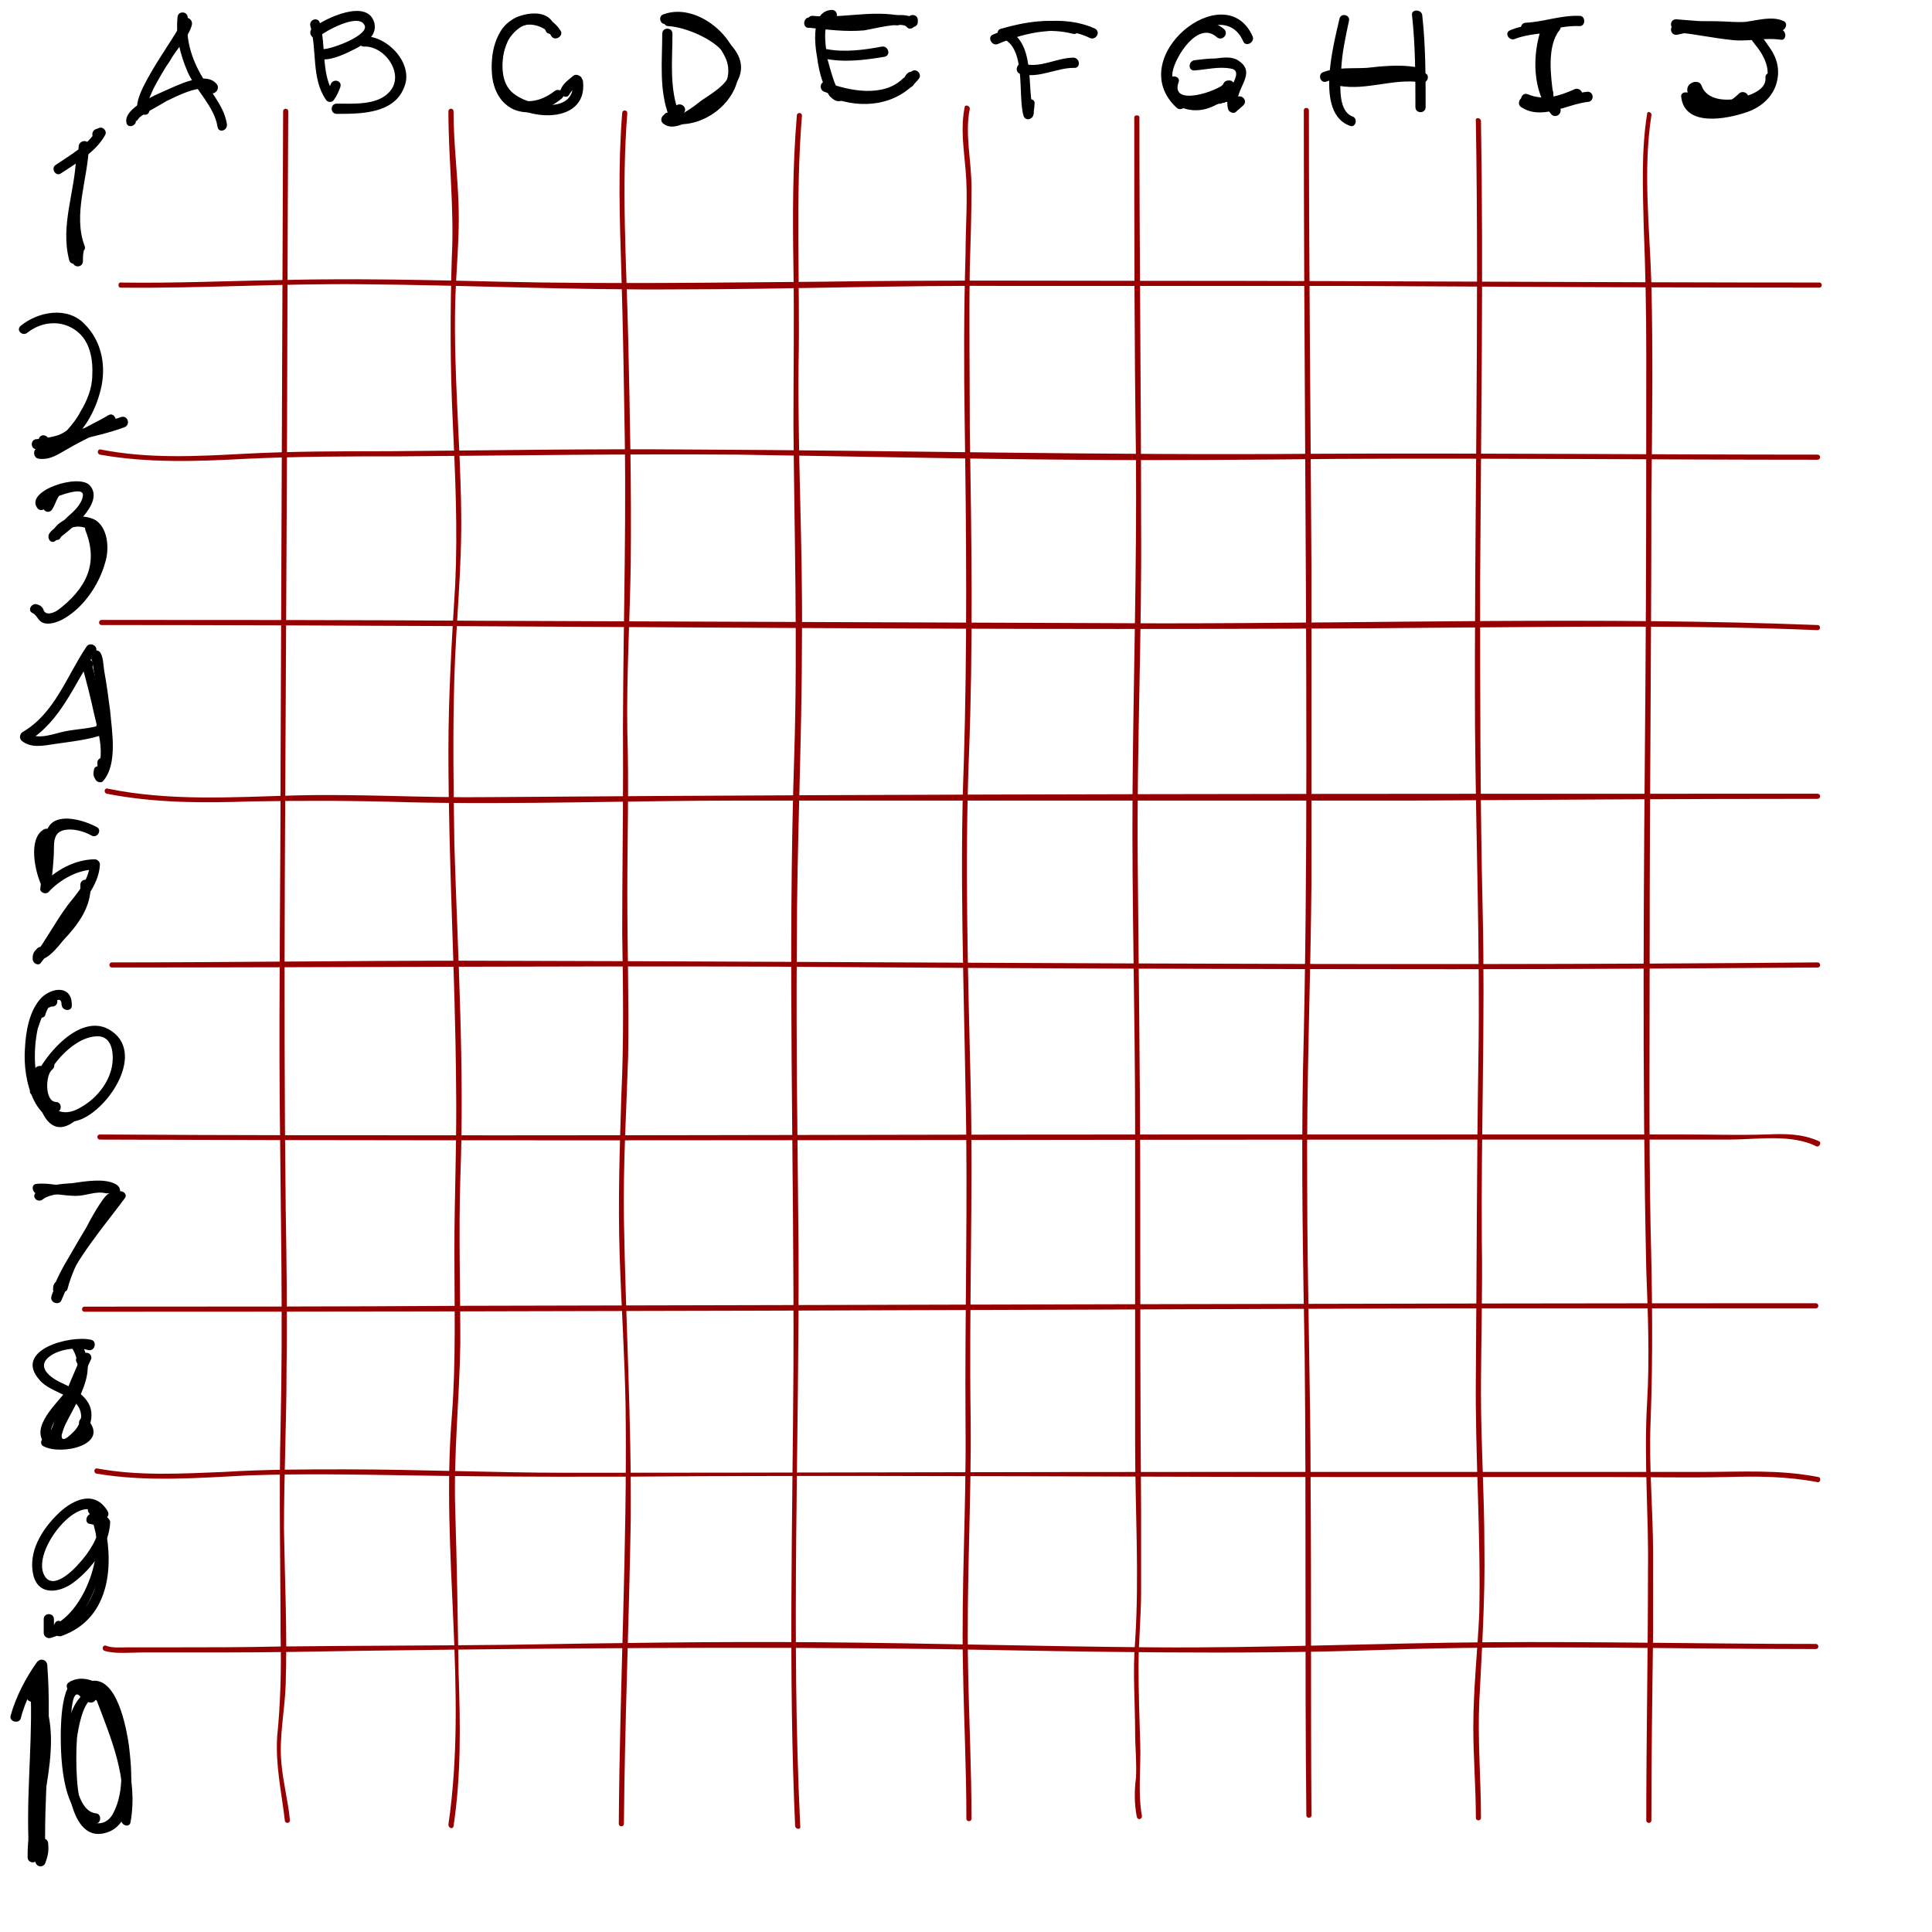 <svg width="200mm" height="200mm" version="1.1" viewBox="0 0 200 200" xmlns="http://www.w3.org/2000/svg">
 <g fill="#960000">
  <path d="m12.464 29.778c8.379 0.088 16.669-0.441 24.959-0.353 10.848 0.088 21.784 0.617 32.72 0.529 11.553 0 23.019-0.441 34.572-0.353h35.013c16.228 0.088 32.456 0.176 48.595 0.176 0.353 0 0.353-0.529 0-0.529-22.754 0-45.508-0.176-68.262-0.176-11.642 0-23.283-0.088-34.837 0.088-11.201 0.088-22.313 0.265-33.514 0-7.408-0.176-14.905-0.353-22.313-0.176-5.644 0.088-11.289 0.353-16.933 0.265-0.265 0-0.265 0.529 0 0.529z"/>
  <path d="m10.347 47.064c4.939 0.882 9.966 0.706 14.905 0.441 5.468-0.265 10.936-0.265 16.404-0.265 11.553-0.088 23.195-0.265 34.749-0.176 11.642 0.176 23.283 0.441 34.925 0.529 8.996 0.088 18.08 0 27.164-0.088 16.581-0.088 33.161 0.088 49.653 0.088 0.353 0 0.353-0.529 0-0.529-17.374 0-34.837-0.176-52.211-0.088-21.519 0.176-42.951-0.353-64.382-0.441-10.407-0.088-20.902 0.088-31.309 0.176-5.027 0-9.966 0-14.993 0.265-4.939 0.265-9.878 0.529-14.817-0.441-0.353-0.088-0.441 0.441-0.088 0.529z"/>
  <path d="m10.523 64.703c46.743 0 93.398 0.706 140.05 0.265 12.524-0.088 25.047-0.265 37.571 0.265 0.353 0 0.353-0.529 0-0.529-22.578-0.882-45.244-0.176-67.822-0.176-23.46-0.088-46.919-0.176-70.379-0.265-13.141-0.088-26.282-0.088-39.423-0.088-0.353 0-0.353 0.529 0 0.529z"/>
  <path d="m188.15 82.166c-45.861 0-91.722 0-137.67 0.353-6.615 0.088-13.229-0.353-19.932-0.176-6.438 0.176-12.965 0.617-19.403-0.706-0.353-0.088-0.441 0.441-0.088 0.529 4.939 0.97 9.966 0.97 14.993 0.794 5.38-0.088 10.76-0.088 16.14 0.088 11.553 0.265 23.195-0.176 34.837-0.176h69.762c13.847-0.088 27.605-0.176 41.363-0.176 0.353 0 0.353-0.529 0-0.529z"/>
  <path d="m188.15 99.628c-46.655 0.441-93.398-0.088-140.05-0.176-12.171 0-24.342 0.176-36.512 0.176-0.353 0-0.353 0.529 0 0.529 22.931 0 45.861-0.176 68.792-0.088 23.283 0.176 46.567 0.265 69.938 0.265 12.612 0 25.224-0.088 37.835-0.176 0.353 0 0.353-0.529 0-0.529z"/>
  <path d="m10.347 117.97c46.919 0.176 93.751 0 140.58 0h28.046c2.91 0 6.438-0.617 9.084 0.706 0.265 0.088 0.529-0.353 0.265-0.529-1.764-0.794-3.528-0.794-5.468-0.706-2.91 0.088-5.733 0-8.643 0h-51.859c-23.46 0-46.919 0.088-70.379 0.088-13.847 0-27.781 0-41.628-0.088-0.353 0-0.353 0.529 0 0.529z"/>
  <path d="m187.97 134.91c-46.39 0-92.869 0.176-139.35 0.265-13.229 0.088-26.547 0.088-39.864 0.088-0.353 0-0.353 0.529 0 0.529 46.478 0 92.869-0.176 139.35-0.353h39.864c0.353 0 0.353-0.529 0-0.529z"/>
  <path d="m9.994 152.55c5.204 0.882 10.495 0.441 15.875 0.176 5.38-0.176 10.76-0.088 16.14 0 10.319 0.176 20.549 0.176 30.868 0.088 22.842-0.088 45.773 0.088 68.615 0.088h25.135c4.057 0 8.026 0.088 12.083 0 3.175-0.088 6.174-0.088 9.437 0.529 0.265 0.088 0.441-0.441 0.088-0.529-4.057-0.794-7.849-0.529-11.994-0.529h-49.389c-22.754 0-45.508 0.088-68.174 0.088-7.673 0-15.258-0.353-22.931-0.353-4.145 0-8.379 0-12.524 0.265-4.41 0.176-8.819 0.441-13.141-0.353-0.353-0.088-0.441 0.441-0.088 0.529z"/>
  <path d="m187.97 170.18c-11.289 0-22.578-0.265-33.867-0.176-11.553 0.088-23.107 0.617-34.66 0.529-11.642-0.088-23.283-0.441-34.837-0.529-10.672-0.088-21.343 0.088-32.015 0.265-7.849 0.088-15.787 0.088-23.636 0.176-3.792 0.088-7.585 0.088-11.377 0.088h-4.41c-0.617 0-1.587 0.088-2.205-0.176-0.353-0.088-0.441 0.353-0.176 0.529 1.147 0.353 2.734 0.176 3.881 0.176h8.114c4.939 0 9.878-0.088 14.905-0.176 19.756-0.265 39.599-0.441 59.443-0.176 15.346 0.265 30.603 0.617 45.949 0.088 14.993-0.529 29.986-0.088 44.891-0.088 0.353 0 0.353-0.529 0-0.529z"/>
  <path d="m170.51 11.787c-0.617 3.792-0.441 7.761-0.353 11.642 0.176 4.41 0.265 8.819 0.265 13.229 0 11.377 0 22.842-0.088 34.219-0.176 20.197-0.353 40.393 0.088 60.59 0.176 4.586 0.353 9.172 0.088 13.67-0.353 5.909 0.176 11.73 0.088 17.551 0 8.555-0.176 17.198-0.176 25.753 0 0.353 0.529 0.353 0.529 0 0-6.526 0.088-12.965 0.176-19.491v-8.114c0-4.498-0.441-8.996-0.265-13.494 0.265-6.879 0.176-13.67 0-20.549-0.176-9.613-0.088-19.226-0.088-28.84 0-15.61 0.176-31.221 0.176-46.831 0.088-7.232 0.176-14.552 0-21.784-0.176-5.733-0.882-11.73 0-17.374 0.088-0.353-0.441-0.529-0.441-0.176z"/>
  <path d="m152.78 12.492c0.353 20.902-0.176 41.804-0.088 62.618 0.088 11.465 0.529 22.931 0.353 34.396-0.176 10.936-0.176 21.96-0.265 32.897-0.088 8.202 0.529 16.404 0.353 24.606-0.176 3.881-0.617 7.849-0.617 11.818 0 3.087 0.265 6.262 0.265 9.349 0 0.353 0.529 0.353 0.529 0 0-3.969-0.353-8.026-0.176-11.994 0.265-5.38 0.617-10.76 0.529-16.14 0-5.292-0.353-10.495-0.353-15.787 0-5.292 0.176-10.495 0.088-15.787-0.088-11.377 0.353-22.754 0.088-34.131-0.265-11.377-0.265-22.754-0.265-34.131 0.088-15.875 0.353-31.838 0.088-47.713-0.088-0.353-0.617-0.353-0.529 0z"/>
  <path d="m134.97 11.434c0 22.49 0.265 44.979 0.265 67.381 0 10.672-0.088 21.431-0.353 32.103-0.176 9.79 0 19.491 0.176 29.281 0.176 15.875 0 31.838 0.176 47.713 0 0.353 0.529 0.353 0.529 0-0.088-11.289 0-22.666-0.088-33.955 0-10.407-0.353-20.814-0.353-31.221-0.088-10.495 0.353-20.99 0.441-31.397v-32.367c-0.088-15.787-0.265-31.662-0.265-47.537 0-0.353-0.529-0.353-0.529 0z"/>
  <path d="m117.42 12.14c0 11.73 0 23.46 0.176 35.19 0.088 11.465-0.265 22.931-0.353 34.396-0.088 11.642 0.265 23.283 0.265 34.925v32.808c0 6.791 0.441 13.67 0 20.461-0.265 3.175 0 6.262 0 9.437 0 1.499 0.176 3.087 0.088 4.674-0.176 1.323-0.176 2.734 0.088 4.057 0.088 0.353 0.529 0.265 0.529-0.088-0.441-2.469-0.088-5.027-0.176-7.497-0.088-2.646-0.176-5.38-0.176-8.026 0-2.558 0.265-5.115 0.265-7.673v-8.555c-0.088-11.024-0.088-22.049-0.088-32.985 0-11.553-0.176-23.019-0.265-34.572-0.088-11.465 0.441-23.019 0.353-34.572 0-13.935-0.176-27.958-0.176-41.981 0-0.265-0.529-0.265-0.529 0z"/>
  <path d="m99.864 11.081c-0.441 2.205-0.088 4.322 0.088 6.438 0.265 2.91 0 5.909 0 8.819-0.176 5.821-0.176 11.553-0.088 17.374 0.176 11.73 0.265 23.46-0.088 35.19-0.441 11.377 0 22.754 0.176 34.131 0.265 11.465-0.088 22.931 0 34.484 0.088 8.379-0.441 16.669-0.265 25.047 0.088 5.204 0.353 10.495 0.353 15.699 0 0.353 0.529 0.353 0.529 0 0-5.204-0.265-10.495-0.353-15.699-0.176-8.555 0.353-17.198 0.265-25.753-0.176-11.553 0.265-23.019 0-34.484-0.265-11.377-0.617-22.754-0.176-34.131 0.441-11.289 0.265-22.578 0.088-33.778 0-5.556-0.088-11.112 0-16.669 0.088-2.822 0.176-5.556 0.176-8.379 0-2.734-0.706-5.468-0.176-8.114 0-0.353-0.529-0.441-0.529-0.176z"/>
  <path d="m82.49 11.963c-0.441 5.204-0.441 10.407-0.353 15.699 0.088 5.38 0 10.848 0 16.316 0.088 11.377 0.441 22.666 0.088 34.043-0.706 21.255 0 42.422-0.088 63.676-0.088 15.787-0.529 31.574 0.176 47.36 0.088 0.353 0.617 0.353 0.529 0-0.97-19.932-0.088-39.776-0.176-59.708-0.088-10.495-0.265-21.078-0.176-31.662 0-10.495 0.529-20.99 0.529-31.574 0.088-9.437-0.441-18.874-0.353-28.31 0.176-8.643-0.353-17.198 0.353-25.841 0-0.353-0.529-0.353-0.529 0z"/>
  <path d="m64.41 11.699c-0.441 5.468-0.265 10.936-0.088 16.492 0.176 5.733 0.265 11.465 0.353 17.11 0.176 11.465-0.265 22.931-0.176 34.308 0 5.644-0.088 11.289-0.088 16.933 0.088 5.644 0.176 11.201-0.088 16.845-0.176 5.556-0.353 11.024-0.176 16.581 0.176 5.292 0.529 10.495 0.617 15.787 0.176 14.376-0.617 28.663-0.706 43.039 0 0.353 0.529 0.353 0.529 0 0.088-10.407 0.529-20.814 0.706-31.309 0.088-10.495-0.529-20.902-0.706-31.309-0.088-5.644 0.265-11.289 0.441-16.933 0.088-5.556-0.088-11.201-0.088-16.757 0-5.644 0.176-11.201 0-16.845-0.088-5.733 0.265-11.465 0.353-17.198 0.088-7.849-0.088-15.699-0.265-23.548-0.176-7.673-0.706-15.434-0.088-23.195 0-0.353-0.529-0.353-0.529 0z"/>
  <path d="m46.419 11.522c0 5.027 0.617 10.054 0.353 15.081-0.176 5.644-0.176 11.201 0.088 16.845 0.265 5.644 0.529 11.377 0.265 17.022-0.353 5.733-0.706 11.465-0.706 17.286 0 11.465 0.706 23.019 0.794 34.572 0.088 5.733-0.176 11.465-0.176 17.198 0 5.733 0.176 11.377-0.265 17.11-1.147 14.023 1.676 28.31-0.353 42.245 0 0.353 0.441 0.529 0.529 0.176 0.794-5.292 0.706-10.495 0.529-15.787-0.088-5.644-0.176-11.377-0.353-17.022-0.176-5.733 0.441-11.465 0.529-17.198 0-5.733-0.176-11.377 0-17.11 0.441-11.465-0.265-23.019-0.617-34.484-0.088-5.821-0.176-11.553 0-17.374 0.176-5.733 0.794-11.377 0.706-17.11-0.088-7.232-0.794-14.464-0.617-21.696 0.088-3.263 0.441-6.526 0.353-9.79-0.088-3.351-0.529-6.615-0.529-9.966 0-0.353-0.529-0.353-0.529 0z"/>
  <path d="m29.309 11.522c-0.088 22.666-0.176 45.244-0.265 67.91 0 11.553-0.176 23.107-0.088 34.66 0.088 11.201 0.353 22.401 0.088 33.602-0.176 7.144 0 14.376 0 21.519 0.088 3.528 0 7.056-0.353 10.583-0.176 2.999 0.441 5.644 0.794 8.643 0 0.353 0.529 0.353 0.529 0-0.176-1.94-0.706-3.881-0.882-5.909-0.265-2.646 0.353-5.468 0.441-8.114 0.176-5.38-0.088-10.76-0.176-16.14 0-5.556 0.265-11.112 0.265-16.581 0.088-5.556 0-11.201-0.088-16.757-0.265-22.842 0-45.773 0.088-68.703 0.088-14.905 0.088-29.81 0.176-44.715 0-0.353-0.529-0.353-0.529 0z"/>
 </g>
 <path d="m8.142 15.138c-0.088 3.44-1.676 7.232-0.441 10.583 0.265 0.617 1.323 0.353 1.058-0.265-1.235-3.263 0.353-6.967 0.441-10.319 0.088-0.706-0.97-0.706-1.058 0z"/>
 <path d="m6.29 17.96c1.587-1.058 3.616-2.205 4.586-3.969 0.265-0.441-0.265-0.97-0.706-0.706-0.088 0-0.176 0.088-0.265 0.088-0.617 0.265-0.353 1.323 0.353 1.058 0.176-0.088 0.265-0.176 0.441-0.265l-0.706-0.706c-0.882 1.587-2.822 2.646-4.233 3.616-0.529 0.353 0 1.235 0.529 0.882z"/>
 <path d="m8.23 26.603c-0.97-3.44 0.617-6.967 0.706-10.407 0-0.706-1.058-0.706-1.058 0-0.088 3.616-1.676 7.144-0.706 10.76 0.176 0.617 1.235 0.353 1.058-0.353z"/>
 <path d="m8.583 27.044c0-0.353 0-0.706 0.088-1.058 0-0.353-0.088-0.617-0.353-0.706s-0.617 0.088-0.706 0.353c-0.088 0.529-0.088 0.97-0.088 1.411 0 0.706 1.058 0.706 1.058 0z"/>
 <path d="m4.703 52.003c0.088 0.088 0.441-0.265 0.617-0.353 0.441-0.265 0.97-0.353 1.411-0.529 0.353-0.088 1.94-0.617 1.852 0.176-0.088 0.882-0.97 1.676-1.587 2.205-0.529 0.529-1.147 1.147-1.764 1.587 0.176 0.265 0.441 0.529 0.617 0.794 0.176-0.176 0.353-0.353 0.529-0.441 0.529-0.353 0-1.235-0.529-0.882-0.265 0.176-0.529 0.353-0.706 0.617-0.353 0.441 0.088 1.235 0.617 0.794 1.235-0.882 5.204-3.881 3.528-5.733-1.147-1.235-6.615 0.529-5.468 2.293 0.353 0.617 1.235 0.088 0.882-0.529z"/>
 <path d="m6.29 55.619c0.794-1.587 3.175-1.411 3.616 0.176 0.441 1.235-0.088 2.646-0.617 3.704-0.617 1.323-1.676 2.469-2.822 3.351-0.441 0.353-1.587 1.058-1.94 0.353-0.088-0.353-0.353-0.529-0.617-0.617-0.617-0.265-1.147 0.617-0.529 0.882 0.529 0.265 0.529 0.882 1.235 1.058 0.97 0.176 2.029-0.441 2.734-0.97 1.676-1.235 2.999-3.351 3.528-5.292 0.441-1.323 0.353-3.528-0.97-4.41-1.411-0.794-3.792-0.353-4.498 1.235-0.265 0.617 0.617 1.147 0.882 0.529z"/>
 <path d="m9.994 85.605c-1.147-0.617-3.792-1.499-4.851-0.176-0.529 0.706-0.529 1.411-0.617 2.293 0 1.411-0.176 2.822-0.353 4.233-0.088 0.441 0.617 0.706 0.882 0.353 1.147-1.235 2.999-2.293 4.763-2.293-0.176-0.176-0.353-0.353-0.529-0.529-0.088 1.676-1.323 2.999-2.293 4.233-1.235 1.676-2.205 3.528-3.44 5.204 0.265 0.088 0.617 0.265 0.882 0.353 0-0.088 0.088-0.265 0.088-0.353 0.441-0.529-0.265-1.235-0.706-0.706-0.353 0.353-0.441 0.529-0.441 1.058 0 0.441 0.617 0.794 0.882 0.353 1.323-1.676 2.381-3.616 3.704-5.292 1.058-1.499 2.293-2.999 2.381-4.851 0-0.265-0.265-0.529-0.529-0.529-2.029 0-4.145 1.147-5.468 2.646 0.265 0.088 0.617 0.265 0.882 0.353 0.176-1.411 0.353-2.822 0.353-4.233 0-1.235 0.353-1.852 1.676-1.852 0.706 0 1.587 0.265 2.205 0.617 0.617 0.353 1.147-0.617 0.529-0.882z"/>
 <path d="m8.319 91.603c0.088 1.852-0.97 3.263-2.117 4.586-0.353 0.353-0.617 0.706-0.97 1.058-0.176 0.176-0.441 0.441-0.617 0.617-0.353 0.353-0.529 0.176-0.176 0.529-0.441-0.529-1.235 0.265-0.706 0.706 0.794 0.882 2.381-1.235 2.822-1.764 1.499-1.587 2.91-3.44 2.822-5.733 0-0.706-1.058-0.706-1.058 0z"/>
 <path d="m4.526 85.87c-1.676 0.97-0.882 4.498-0.176 5.909 0.265 0.617 1.147 0.088 0.882-0.529-0.353-0.706-0.441-1.499-0.529-2.293-0.088-0.529-0.176-1.852 0.353-2.205 0.617-0.353 0.088-1.235-0.529-0.882z"/>
 <path d="m8.848 54.914c1.411 3.528 0 6.085-2.91 8.29-0.529 0.353 0 1.323 0.529 0.882 3.263-2.469 4.939-5.38 3.44-9.525-0.265-0.617-1.323-0.353-1.058 0.353z"/>
 <path d="m5.585 50.416c-0.529 0.441-0.706 1.147-1.058 1.764-0.353 0.617 0.529 1.147 0.882 0.529 0.353-0.529 0.441-1.147 0.882-1.587 0.529-0.441-0.176-1.147-0.706-0.706z"/>
 <path d="m4.438 124.15c0.794-0.617 2.469-0.617 3.44-0.706 1.147-0.088 2.381-0.176 3.528 0.088-0.529-0.176-2.293 3.175-2.469 3.528-1.147 1.94-2.381 3.881-2.999 5.997 0.353 0.088 0.706 0.265 1.058 0.353v-0.176c0.265-0.529-0.441-1.147-0.794-0.617-0.441 0.529-0.706 0.97-0.882 1.587-0.176 0.706 0.882 0.97 1.058 0.353 0.176-0.441 0.353-0.794 0.529-1.235-0.265-0.176-0.529-0.441-0.794-0.617-0.088 0.088-0.088 0.265-0.176 0.353-0.176 0.706 0.882 0.97 1.058 0.353 0.706-2.734 2.558-5.644 4.145-7.938 0.441-0.706 2.117-2.205 0.794-2.91-1.147-0.617-3.175-0.265-4.41-0.088-1.235 0.088-2.822 0.176-3.792 0.97-0.529 0.441 0.176 1.147 0.706 0.706z"/>
 <path d="m4.085 123.62c1.235-0.176 2.469 0.176 3.792 0.176 1.058 0 2.029-0.529 3.087-0.265 0.706 0.088 0.97-0.882 0.353-1.058-1.235-0.176-2.293 0.088-3.44 0.265-1.411 0.176-2.734-0.353-4.145-0.176-0.617 0.088-0.353 1.147 0.353 1.058z"/>
 <path d="m12.023 123.53c-2.381 3.087-4.939 5.997-6.438 9.613 0.353 0.088 0.617 0.176 0.97 0.265v-0.088c0.441-0.529-0.265-1.235-0.706-0.706-0.265 0.265-0.353 0.441-0.353 0.794-0.088 0.529 0.794 0.706 0.97 0.265 1.587-3.616 4.145-6.526 6.438-9.613 0.441-0.529-0.529-1.058-0.882-0.529z"/>
 <path d="m9.465 138.7c-2.205-0.529-8.114 1.058-5.38 4.145 1.235 1.499 4.233 1.499 4.322 3.792-0.088 0.617-0.353 1.147-0.794 1.587-0.882 0.882-1.235 0.97-1.235 0.353 0.176-0.706 0.529-1.499 0.706-2.205 0.706-1.852 1.411-3.704 2.293-5.556 0.265-0.441-0.176-0.97-0.706-0.706-0.176 0.088-0.353 0.176-0.529 0.265-0.617 0.265-0.088 1.235 0.529 0.882 0.176-0.088 0.353-0.176 0.529-0.265-0.265-0.265-0.441-0.441-0.706-0.706-0.794 1.676-1.499 3.44-2.205 5.204-0.353 0.97-1.235 2.646-0.97 3.616 0.176 0.706 1.058 0.882 1.676 0.706 1.235-0.441 2.029-1.323 2.381-2.558 0.529-2.205-1.235-3.263-2.91-4.057-1.235-0.529-2.91-1.764-1.147-2.91 0.97-0.617 2.646-0.882 3.792-0.529 0.706 0.176 0.97-0.882 0.353-1.058z"/>
 <path d="m7.348 139.4c2.205 3.087-1.587 6.703-2.469 9.701-0.176 0.617 0.706 0.97 0.97 0.441 0.088-0.088 0.176-0.176 0.265-0.353 0.529-0.441-0.265-1.235-0.706-0.706-0.176 0.176-0.353 0.265-0.441 0.529 0.265 0.176 0.617 0.265 0.97 0.441 0.97-3.351 4.851-7.056 2.293-10.583-0.353-0.529-1.323 0-0.882 0.529z"/>
 <path d="m4.879 148.58c-0.265 0.088-0.353 0.176-0.529 0.441-0.176 0.265-0.088 0.617 0.176 0.706 1.852 0.97 6.967-0.176 4.498-2.822-0.441-0.529-1.147 0.265-0.706 0.706 1.235 1.411-2.469 1.587-3.263 1.235 0.088 0.265 0.088 0.441 0.176 0.706 0.088 0 0.088-0.088 0.176-0.088 0.617-0.265 0.088-1.147-0.529-0.882z"/>
 <path d="m5.673 149.02c-1.323-1.058 1.058-3.175 1.676-4.057 0.441-0.529-0.353-1.235-0.706-0.706-1.058 1.323-3.792 3.881-1.676 5.468 0.529 0.441 1.235-0.265 0.706-0.706z"/>
 <path d="m11.141 156.43c-1.323-2.205-3.528-1.235-5.027 0.176-1.764 1.676-3.263 4.057-2.646 6.526 0.617 2.205 2.91 1.676 4.233 0.617 1.852-1.411 3.616-3.792 3.704-6.174 0-0.176-0.176-0.441-0.353-0.529-0.529-0.088-0.97-0.265-1.411-0.353-0.706-0.088-0.97 0.97-0.353 1.058 0.529 0.088 0.97 0.265 1.411 0.353-0.088-0.176-0.265-0.353-0.353-0.529-0.088 1.587-1.147 3.175-2.205 4.322-0.617 0.706-2.646 2.734-3.528 1.235-1.499-2.558 3.881-9.084 5.644-6.174 0.353 0.617 1.235 0.088 0.882-0.529z"/>
 <path d="m9.2 156.6c2.205 3.263-0.441 10.848-4.322 11.906 0.265 0.176 0.441 0.353 0.706 0.529v-1.411c0-0.706-1.058-0.706-1.058 0v1.411c0 0.353 0.353 0.617 0.706 0.529 2.558-0.706 3.969-3.44 4.851-5.733 0.882-2.293 1.499-5.556 0-7.761-0.353-0.529-1.323 0-0.882 0.529z"/>
 <path d="m9.465 157.04c0.617 2.029 0.97 4.057 0.617 6.174-0.088 1.058-0.529 2.029-1.058 2.91-0.176 0.353-2.381 2.558-2.734 2.205 0.088 0.176 0.088 0.441 0.088 0.617 0.088-0.088 0.176-0.265 0.176-0.353 0.265-0.617-0.617-1.147-0.882-0.529-0.088 0.088-0.088 0.265-0.176 0.353-0.088 0.265-0.088 0.441 0.088 0.617 0.088 0.088 0.088 0.176 0.176 0.176 0.088 0.176 0.353 0.176 0.529 0.176 5.38-1.852 5.644-7.938 4.233-12.7-0.176-0.617-1.235-0.353-1.058 0.353z"/>
 <path d="m14.933 10.817c0.353 0 0.706-1.147 0.97-1.676 0.529-0.97 1.058-1.94 1.676-2.822 0.617-1.147 2.029-2.558 2.293-3.792 0.088-0.706-0.882-0.97-1.058-0.353-0.176 1.235-6.791 9.349-3.881 9.701 0.706 0.088 0.706-0.97 0-1.058z"/>
 <path d="m18.373 1.821c-0.176 2.029 0.265 3.792 1.058 5.644 0.882 1.94 2.734 3.528 3.087 5.644 0.088 0.706 1.058 0.441 0.97-0.265-0.265-1.676-1.323-2.822-2.205-4.322-1.323-2.029-2.117-4.233-1.852-6.703 0-0.706-1.058-0.706-1.058 0z"/>
 <path d="m14.051 12.404c0.088 0.265 0.088 0.088 0.265-0.088 0.176-0.265 0.529-0.441 0.794-0.617 0.706-0.441 1.411-0.794 2.117-1.235 0.794-0.353 3.704-1.94 4.41-0.97 0.441 0.529 1.235-0.265 0.794-0.794-1.147-1.411-4.145 0.176-5.38 0.706-0.97 0.441-4.233 1.764-3.969 3.263 0.088 0.706 1.147 0.353 0.97-0.265z"/>
 <path d="m32.131 2.703c0.706 2.469 0.088 5.38 1.587 7.585 0.176 0.353 0.706 0.353 0.882 0 0.265-0.353 0.441-0.794 0.617-1.235 0.265-0.706-0.706-0.97-0.97-0.353-0.176 0.441-0.353 0.794-0.529 1.058h0.882c-1.411-2.117-0.794-4.939-1.499-7.408-0.176-0.617-1.147-0.353-0.97 0.353z"/>
 <path d="m32.925 3.849c0.706-0.617 4.057-2.469 4.763-1.323 0.794 1.058-3.528 2.646-4.322 2.558-0.706-0.088-0.706 0.97 0 1.058 1.058 0.088 2.469-0.617 3.351-1.058 1.058-0.529 2.381-1.411 2.029-2.734-0.706-2.558-5.115-0.441-6.35 0.529-0.617 0.441-0.088 1.323 0.529 0.97z"/>
 <path d="m37.687 4.819c2.205-0.088 4.322 2.999 2.558 4.763-1.235 1.323-3.704 1.147-5.38 1.147-0.706 0-0.706 1.058 0 1.058 2.469 0 5.909 0 6.967-2.734 1.058-2.469-1.764-5.38-4.145-5.292-0.706 0-0.706 1.058 0 1.058z"/>
 <path d="m58.06 3.232c-1.323-2.205-4.498-2.205-5.997-0.353-1.323 1.764-1.587 4.851-0.353 6.791 1.852 2.91 9.172 3.528 8.643-1.235-0.088-0.706-1.147-0.706-1.058 0 0.353 3.351-4.145 2.646-5.909 1.411-1.499-0.97-1.499-2.91-1.235-4.498 0.176-0.794 0.529-1.587 1.147-2.205 0.97-1.058 3.087-0.617 3.792 0.617 0.353 0.529 1.235 0 0.97-0.529z"/>
 <path d="m57.443 2.879c-0.441-1.852-2.646-1.676-4.057-1.058-1.764 0.882-2.381 3.263-2.469 5.027s0.529 3.704 2.293 4.498c1.764 0.706 3.528 0 4.939-1.147 0.529-0.441-0.176-1.147-0.706-0.794-2.117 1.676-4.763 1.499-5.38-1.411-0.265-1.235 0-2.646 0.529-3.792 0.353-0.617 0.794-1.058 1.323-1.411 0.617-0.353 2.293-0.706 2.558 0.353 0.176 0.617 1.147 0.353 0.97-0.265z"/>
 <path d="m58.942 9.758c0.265-0.441 0.617-0.706 0.97-0.97 0.265-0.176 0.353-0.529 0.265-0.794-0.176-0.176-0.529-0.353-0.794-0.176-0.529 0.441-1.058 0.794-1.323 1.411-0.353 0.529 0.617 1.147 0.882 0.529z"/>
 <path d="m68.555 3.496c0 2.822-0.353 5.821 0.706 8.555 0.088 0.265 0.353 0.441 0.706 0.353 0.441-0.088 0.617-0.353 0.882-0.794 0.353-0.617-0.617-1.147-0.97-0.529 0 0.176-0.088 0.265-0.265 0.353 0.265 0.088 0.441 0.265 0.706 0.353-1.058-2.646-0.706-5.556-0.706-8.29 0-0.706-1.058-0.706-1.058 0z"/>
 <path d="m69.173 2.703c2.205 0.088 7.585 2.381 6.174 5.38-0.529 0.97-1.94 1.764-2.822 2.381-0.529 0.441-2.558 2.029-3.263 1.499-0.617-0.441-1.147 0.529-0.529 0.882 1.058 0.794 2.822-0.441 3.704-0.97 1.411-0.882 3.175-2.029 3.969-3.616 1.764-3.616-4.498-6.526-7.232-6.615-0.617 0-0.617 1.058 0 1.058z"/>
 <path d="m68.996 2.438c2.558-0.882 5.204 1.411 6.174 3.704 1.235 3.175-2.91 6.35-5.821 5.556-0.706-0.265-0.97 0.794-0.265 0.97 3.528 1.058 7.938-2.381 7.32-6.085-0.529-3.175-4.498-6.262-7.673-5.115-0.706 0.176-0.353 1.235 0.265 0.97z"/>
 <path d="m86.106 1.027c-2.205 0.088-1.764 3.616-1.499 5.027 0.088 0.97 0.97 5.38 2.822 4.233 0.617-0.353 0.088-1.323-0.529-0.97-0.353 0.265-1.147-2.91-1.235-3.175-0.088-0.706-0.706-3.969 0.441-4.057 0.706 0 0.706-1.058 0-1.058z"/>
 <path d="m86.106 10.111c3.175 1.235 6.791 0.794 8.996-1.94 0.441-0.529-0.353-1.235-0.794-0.706-1.94 2.469-5.115 2.734-7.938 1.587-0.617-0.265-0.882 0.794-0.265 1.058z"/>
 <path d="m85.312 6.054c2.029 0.441 4.145 0.176 6.262-0.176 0.706-0.176 0.353-1.147-0.265-1.058-1.852 0.353-3.881 0.617-5.733 0.265-0.706-0.088-0.97 0.882-0.265 0.97z"/>
 <path d="m84.166 2.703c2.91 0.265 5.733-0.529 8.643-0.088 0.706 0.088 0.706-0.97 0-1.058-2.91-0.441-5.733 0.353-8.643 0.088-0.706-0.088-0.706 0.97 0 1.058z"/>
 <path d="m84.166 1.909c-0.088 0-0.176 0-0.265-0.088 0 0.353-0.088 0.706-0.088 1.058 1.852 0.176 3.704 0.441 5.644 0.265 0.706-0.088 3.969-0.97 4.41-0.353 0.441 0.529 1.235-0.265 0.794-0.794-0.794-0.882-3.263-0.176-4.233-0.088-2.205 0.353-4.41 0.176-6.615-0.088-0.617-0.088-0.794 0.97-0.176 1.058h0.265c0.617 0.176 0.97-0.882 0.265-0.97z"/>
 <path d="m93.955 2.085v0.176c0 0.706 1.058 0.706 1.058 0v-0.176c0-0.706-1.058-0.706-1.058 0z"/>
 <path d="m94.573 8.259c0.088 0.088 0 0.088 0 0.176 0.088-0.088-0.088 0 0.088 0 0.265-0.176 0.265-0.529 0.176-0.794-0.176-0.265-0.441-0.265-0.706-0.176-0.176 0.088-0.353 0.265-0.441 0.441-0.176 0.353-0.176 0.617 0 0.882 0.088 0.265 0.441 0.353 0.706 0.176 0.265-0.176 0.265-0.441 0.176-0.706z"/>
 <path d="m85.312 9.494c2.734 1.058 6.526 1.676 8.819-0.617 0.529-0.441-0.265-1.235-0.706-0.706-2.029 1.94-5.556 1.235-7.849 0.353-0.617-0.265-0.882 0.706-0.265 0.97z"/>
 <path d="m111.33 2.526c-2.558-0.706-5.204-0.265-7.673 0.441-0.529 0.088-0.529 0.882 0 0.97 2.646 0.882 1.676 5.909 2.293 8.026 0.176 0.617 0.97 0.441 1.058-0.176 0-0.353 0.088-0.706 0.088-1.058 0.088-0.617-0.97-0.617-1.058 0 0 0.353-0.088 0.706-0.088 1.058 0.353 0 0.706-0.088 1.058-0.088-0.794-2.646 0.353-7.585-3.087-8.731v0.97c2.293-0.617 4.763-1.058 7.144-0.441 0.617 0.176 0.882-0.794 0.265-0.97z"/>
 <path d="m105.6 7.642c1.94 0.529 3.704-0.617 5.556-0.617 0.706 0.088 0.706-0.97 0-1.058-1.764 0-3.528 1.147-5.204 0.617-0.706-0.176-0.97 0.882-0.353 1.058z"/>
 <path d="m113.36 2.967c-3.263-1.499-7.408-0.706-10.583 0.617-0.617 0.265-0.088 1.235 0.529 0.97 2.822-1.235 6.703-2.029 9.525-0.617 0.617 0.265 1.147-0.617 0.529-0.97z"/>
 <path d="m126.76 3.055c-2.91-2.558-6.174 2.205-6.438 4.763-0.176 1.676 1.147 3.263 2.734 3.528 1.852 0.353 3.704-0.706 4.586-2.205 0.353-0.617-0.617-1.147-0.97-0.529-1.323 2.469-5.733 2.293-5.292-1.147 0.265-1.587 2.646-5.38 4.586-3.616 0.529 0.441 1.235-0.265 0.794-0.794z"/>
 <path d="m123.68 7.289c1.235-0.088 2.558-0.441 3.792-0.176 0.97 0.176 0.265 1.323 0 1.852-0.353 0.706-0.529 1.499-0.353 2.293 0.088 0.353 0.529 0.529 0.794 0.353 0.265-0.265 0.529-0.441 0.794-0.706 0.529-0.529-0.265-1.235-0.706-0.794-0.176 0.265-0.441 0.441-0.617 0.529 0.265 0.088 0.529 0.265 0.794 0.353-0.529-1.676 2.029-3.351 0.088-4.674-0.706-0.529-1.676-0.353-2.469-0.265-0.706 0-1.411 0.088-2.117 0.176-0.706 0.088-0.706 1.147 0 1.058z"/>
 <path d="m129.67 3.761c-2.822-6.35-13.494 2.205-7.849 7.408 0.529 0.441 1.323-0.353 0.794-0.794-4.498-4.145 3.969-11.024 6.085-6.085 0.265 0.617 1.235 0.088 0.97-0.529z"/>
 <path d="m121.03 8.259c-1.411 3.969 5.115 2.822 6.615 0.97 0.441-0.529-0.265-1.235-0.706-0.706-0.882 0.97-5.821 2.558-4.939 0 0.265-0.617-0.794-0.882-0.97-0.265z"/>
 <path d="m125.79 10.905c-0.176 0 0 0 0-0.088h0.176c0.176-0.088 0.265-0.088 0.441-0.088 0.088-0.088 0.265-0.088 0.353-0.088 0.088-0.088 0.088-0.088 0.176-0.088-0.176 0.088 0 0 0 0 0.706 0 0.706-1.058 0-1.058-0.529 0.088-1.147 0.265-1.676 0.441-0.265 0.176-0.353 0.529-0.176 0.706 0.176 0.265 0.441 0.353 0.706 0.265z"/>
 <path d="m146.17 1.556c0.353 3.175 0.353 6.35 0.353 9.525 0 0.706 1.058 0.706 1.058 0 0-3.175 0-6.35-0.353-9.525-0.088-0.617-1.147-0.617-1.058 0z"/>
 <path d="m138.67 1.909c-0.617 2.734-2.558 9.79 1.058 11.112 0.617 0.265 0.882-0.794 0.265-0.97-1.587-0.617-1.235-3.616-1.147-4.939 0.088-1.676 0.441-3.263 0.794-4.939 0.176-0.617-0.794-0.882-0.97-0.265z"/>
 <path d="m138.58 8.876c2.91 0.529 5.644-0.794 8.555-0.353 0.706 0.176 0.97-0.882 0.265-0.97-2.91-0.441-5.644 0.794-8.555 0.353-0.706-0.088-0.97 0.882-0.265 0.97z"/>
 <path d="m137.35 8.435c1.058-0.441 2.646-0.265 3.704-0.353 1.676-0.176 3.528-0.441 5.115-0.088 0.706 0.088 0.97-0.882 0.353-1.058-1.676-0.265-3.44-0.088-5.027 0.088-1.323 0.088-3.175-0.088-4.498 0.441-0.617 0.176-0.353 1.235 0.353 0.97z"/>
 <path d="m156.84 4.026c1.323-0.529 2.91-0.529 4.322-0.794-0.176-0.265-0.353-0.529-0.529-0.882-1.587 2.117-1.235 5.468-0.794 7.849 0.353-0.088 0.706-0.176 0.97-0.265 0-0.176 0-0.441-0.088-0.617-0.088-0.706-1.147-0.353-0.97 0.265 0 0.176 0 0.441 0.088 0.617 0.088 0.706 1.147 0.353 0.97-0.265-0.265-1.94-0.706-5.115 0.617-6.791 0.353-0.441 0-0.97-0.529-0.882-1.499 0.265-3.175 0.265-4.586 0.882-0.617 0.265-0.088 1.147 0.529 0.882z"/>
 <path d="m157.81 10.817c2.029 0.794 3.881 0.088 5.733-0.617 0.617-0.265 0.088-1.235-0.529-0.97-1.587 0.706-3.175 1.235-4.851 0.529-0.706-0.265-0.97 0.794-0.353 1.058z"/>
 <path d="m157.98 3.408c1.852-0.088 3.616-0.794 5.556-0.706 0.617 0 0.617-1.058 0-1.058-1.94-0.088-3.704 0.617-5.556 0.706-0.706 0-0.706 1.058 0 1.058z"/>
 <path d="m159.57 2.879c-0.97 2.822-0.97 6.615 1.058 8.996 0.529 0.441 1.235-0.265 0.794-0.794-1.852-2.029-1.587-5.556-0.794-7.938 0.176-0.617-0.794-0.97-1.058-0.265z"/>
 <path d="m157.46 11.081c2.117 1.411 4.674-0.265 6.879-0.529 0.706 0 0.706-1.058 0-1.058-1.94 0.176-4.586 1.852-6.35 0.706-0.529-0.441-1.058 0.529-0.529 0.882z"/>
 <path d="m173.68 3.585c3.175-0.794 6.438 0 9.701-0.176 0.706 0 0.706-1.058 0-1.058h-1.058c-0.706 0-0.706 1.058 0 1.058h1.058v-1.058c-3.351 0.176-6.703-0.617-10.054 0.265-0.617 0.176-0.353 1.147 0.353 0.97z"/>
 <path d="m181.18 2.879c-0.441 0.529 0.176 1.323 0.529 1.764 1.323 1.587 1.94 3.528 0.265 5.115-1.147 1.147-6.615 2.646-6.879 0.265-0.088-0.617-1.147-0.617-1.058 0 0.353 3.175 4.763 2.293 6.791 1.587 1.587-0.529 2.91-1.764 3.175-3.44 0.176-0.882 0-1.852-0.441-2.646-0.088-0.265-1.499-2.205-1.499-2.117 0.441-0.529-0.529-1.058-0.882-0.529z"/>
 <path d="m174.83 9.141c0 0.265 0.088 0.529 0.353 0.706 0.176 0.176 0.441 0.088 0.617 0 0.176-0.088 0.265-0.265 0.353-0.441 0.088-0.265-0.088-0.617-0.353-0.706-0.353-0.088-0.617 0.088-0.706 0.353 0.088-0.088 0.176-0.088 0.265-0.176h0.265c0.265 0.353 0.353 0.441 0.265 0.265 0-0.353-0.176-0.529-0.529-0.529-0.265 0-0.529 0.176-0.529 0.529z"/>
 <path d="m175.27 8.524c-1.499 0.529 0.176 2.646 0.882 3.175 1.499 1.058 3.528-0.265 4.674-1.235 0.529-0.529-0.265-1.235-0.794-0.794-0.617 0.617-1.499 1.235-2.381 1.323-0.529 0.088-0.97-0.176-1.323-0.441-0.176-0.176-0.265-0.441-0.441-0.617 0-0.088-0.088-0.265-0.088-0.353 0-0.353-0.088-0.353-0.265-0.088 0.617-0.265 0.353-1.235-0.265-0.97z"/>
 <path d="m175.09 9.141c0.706 2.117 2.91 2.381 4.851 2.117 1.587-0.265 3.969-1.323 3.881-3.175-0.088-0.706-1.147-0.706-1.058 0 0.088 1.323-1.852 1.852-2.822 2.117-1.323 0.265-3.263 0.176-3.792-1.323-0.265-0.706-1.235-0.353-1.058 0.265z"/>
 <path d="m173.51 3.055c2.117 0.088 4.145 0.353 6.262 0.265 1.147 0 3.175-0.706 4.322-0.176 0.617 0.265 1.147-0.706 0.529-0.97-1.147-0.529-2.646-0.088-3.881 0.088-2.469 0.176-4.851-0.088-7.232-0.265-0.706 0-0.706 1.058 0 1.058z"/>
 <path d="m174.12 3.408c1.587 0.176 3.263 0.529 4.939 0.706 1.764 0.265 3.528-0.265 5.292 0 0.617 0.088 0.617-0.97 0-1.058-1.587-0.176-3.175 0.176-4.674 0.088-1.852-0.176-3.704-0.617-5.556-0.794-0.706-0.088-0.706 0.97 0 1.058z"/>
 <g transform="translate(.529)">
  <path d="m2.32 34.432c1.676-1.323 3.969-1.323 5.468 0.176 1.058 1.058 1.323 2.822 1.235 4.233 0 1.323-0.529 2.646-1.235 3.792-0.353 0.706-0.794 1.235-1.323 1.852-0.529 0.529-1.676 0.706-1.94 1.411 0.265-0.617-0.617-1.147-0.97-0.617-1.058 2.029 2.029 1.147 2.822 0.617 1.94-1.235 3.175-3.792 3.616-5.997 0.441-2.293-0.088-4.674-1.764-6.35-1.764-1.852-4.763-1.323-6.615 0.176-0.529 0.441 0.176 1.147 0.706 0.706z"/>
  <path d="m3.29 46.515c1.411-0.088 2.646-0.441 3.969-0.882 1.764-0.441 3.44-0.794 5.115-1.411 0.617-0.265 0.353-1.235-0.353-1.058-0.441 0.176-0.882 0.265-1.411 0.441-0.617 0.176-0.353 1.235 0.265 1.058 0.529-0.176 0.97-0.353 1.499-0.441-0.088-0.353-0.265-0.706-0.353-1.058-1.411 0.617-2.91 0.97-4.498 1.323-1.411 0.353-2.734 0.882-4.233 0.97-0.706 0-0.706 1.058 0 1.058z"/>
  <path d="m3.467 47.485c1.235 0.176 2.117-0.529 3.087-1.058 1.499-0.882 3.175-1.587 4.674-2.558 0.529-0.353 0-1.235-0.529-0.882-0.088 0-0.176 0.088-0.265 0.176-0.617 0.353-0.088 1.235 0.529 0.882 0.088-0.088 0.176-0.088 0.265-0.176-0.176-0.265-0.353-0.617-0.529-0.882-1.058 0.617-2.205 1.147-3.263 1.764-1.147 0.617-2.558 1.852-3.969 1.676-0.617-0.088-0.617 0.97 0 1.058z"/>
  <path d="m8.406 66.976c-2.029 2.999-3.263 6.879-6.615 8.819-0.265 0.176-0.353 0.617-0.088 0.882 0.97 0.794 2.205 0.529 3.351 0.353 1.764-0.265 3.704-0.441 5.292-1.058 0.529-0.176 0.529-0.794 0-0.97h0.088c-0.353-0.617-1.235-0.088-0.97 0.529 0.176 0.265 0.353 0.353 0.617 0.441v-0.97c-1.235 0.441-2.558 0.441-3.881 0.706-0.97 0.176-2.822 0.97-3.792 0.176 0 0.265-0.088 0.529-0.088 0.882 3.528-2.117 4.851-6.085 7.056-9.26 0.353-0.617-0.617-1.147-0.97-0.529z"/>
  <path d="m8.758 68.299c-0.088 0-0.088 0-0.176-0.088-0.353-0.088-0.794 0.265-0.617 0.706 0.441 1.587 0.882 3.263 1.235 4.939 0.441 1.852 1.058 3.881 0.441 5.733h1.058c0-0.265-0.088-0.441-0.088-0.706 0.088-0.617-0.97-0.617-1.058 0 0 0.441 0 0.617 0.088 0.97 0.088 0.617 0.882 0.441 1.058 0 0.529-1.587 0.176-3.175-0.176-4.851-0.441-2.117-0.97-4.233-1.587-6.35l-0.617 0.617h0.088c0.706 0.176 0.97-0.794 0.353-0.97z"/>
  <path d="m9.023 68.211c-0.265-0.265-0.088 0 0 0.265 0.088 0.353 0.088 0.706 0.176 1.058 0.265 1.235 0.441 2.469 0.529 3.704 0.176 1.764 0.882 5.292-0.265 6.791 0.265 0.088 0.529 0.088 0.794 0.176 0-0.088 0-0.176-0.088-0.176 0.176-0.706-0.882-0.97-0.97-0.353-0.088 0.529-0.088 0.617 0.176 1.058 0.176 0.265 0.617 0.353 0.794 0.088 1.499-1.764 0.882-5.115 0.706-7.232-0.176-1.323-0.353-2.734-0.617-4.145-0.088-0.529-0.088-1.499-0.441-1.94-0.529-0.529-1.235 0.265-0.794 0.706z"/>
  <path d="m6.906 104.02c0-2.029-2.029-1.852-3.175-0.706-1.235 1.323-1.587 3.44-1.676 5.204-0.265 3.175 0.97 8.731 5.38 7.497 2.999-0.794 7.144-6.791 3.616-9.26-3.351-2.381-7.761 3.263-8.467 6.085-0.176 0.617 0.882 0.882 1.058 0.265 0.529-2.293 3.175-5.644 5.733-5.821 1.94-0.176 1.94 2.293 1.587 3.528-0.441 1.587-1.676 2.999-3.087 3.792-3.087 1.94-4.586-1.852-4.763-4.322-0.088-1.235 0-2.558 0.265-3.792 0.176-0.529 0.353-1.058 0.617-1.587 0.176-0.441 1.852-2.293 1.852-0.882 0.088 0.706 1.147 0.706 1.058 0z"/>
  <path d="m4.349 109.75c-1.499 1.235-1.499 5.204 0.882 5.38 0.706 0 0.706-1.058 0-1.058-1.147-0.088-1.058-2.822-0.353-3.351 0.529-0.441 0-1.323-0.529-0.97z"/>
  <path d="m3.026 110.81c-0.088 2.293 0.97 7.761 4.233 5.204 0.529-0.441-0.265-1.147-0.794-0.706-2.029 1.587-2.381-3.263-2.381-4.498 0.088-0.617-0.97-0.617-1.058 0z"/>
  <path d="m4.878 103.14c-0.882 0-1.499 0.706-1.676 1.587-0.088 0.265 0.088 0.529 0.353 0.617 0.265 0.088 0.617-0.088 0.617-0.353 0.088-0.265 0.176-0.441 0.265-0.617 0.088-0.088 0.088-0.088 0.176-0.088 0.088-0.088 0.176-0.088 0.265-0.088 0.706 0 0.706-1.058 0-1.058z"/>
  <path d="m10.434 175.37c-1.587-1.411-3.087 0.441-3.616 2.029-0.617 1.587-0.529 3.528-0.529 5.204 0.088 2.381 0.706 8.643 4.586 6.967 2.822-1.323 2.205-6.615 1.94-8.908-0.265-1.764-1.235-7.32-4.057-6.615-0.706 0.176-0.441 1.235 0.265 1.058 1.587-0.441 2.381 3.881 2.558 4.851 0.529 2.381 0.794 5.468-0.353 7.673-0.441 0.97-1.499 1.499-2.469 0.794-1.058-0.97-1.235-3.087-1.323-4.322-0.088-1.411-0.088-2.822 0-4.145 0.088-0.794 0.794-5.115 2.205-3.792 0.529 0.441 1.323-0.353 0.794-0.794z"/>
  <path d="m8.935 173.96c-0.794-0.265-1.587-0.265-2.293 0.176-0.529 0.265-0.176 1.058 0.353 0.97 0.617-0.176 1.235 0.176 1.411 0.794s1.147 0.353 0.97-0.265c-0.353-1.147-1.499-1.852-2.646-1.587 0.176 0.353 0.265 0.706 0.441 0.97 0.441-0.265 0.97-0.176 1.411-0.088 0.706 0.265 0.97-0.794 0.353-0.97z"/>
  <path d="m8.406 174.75c-2.558-2.646-2.646 3.704-2.646 4.939 0 2.469 0.176 8.731 3.616 9.084 0.617 0 0.617-1.058 0-1.058-2.293-0.265-2.469-5.821-2.558-7.32v-2.205c0-0.529 0.088-3.44 0.882-2.646 0.441 0.529 1.235-0.265 0.706-0.794z"/>
  <path d="m9.464 175.98c1.499 3.969 3.263 8.026 2.558 12.347-0.088 0.617 0.882 0.97 0.97 0.265 0.794-4.586-0.97-8.731-2.558-12.876-0.265-0.617-1.235-0.353-0.97 0.265z"/>
  <path d="m3.467 190.27c-0.176-5.468 0.529-10.936 0.176-16.404 0-0.617-0.882-0.706-1.058-0.176-0.176 0.706-0.353 1.235-0.353 1.94 0 0.706 1.058 0.706 1.058 0 0-0.617 0.176-1.058 0.353-1.587-0.353-0.088-0.706-0.088-1.058-0.176 0.353 5.468-0.353 10.936-0.176 16.404 0 0.706 1.058 0.706 1.058 0z"/>
  <path d="m1.626 177.88c0.441-1.852 1.499-3.792 2.646-5.292-0.353-0.088-0.706-0.176-0.97-0.265 0.529 6.791-0.441 13.582-0.176 20.373 0.088 0.617 0.882 0.706 1.058 0.088 0.265-0.706 0.353-1.235 0.265-2.029-0.088-0.617-1.147-0.617-1.058 0s0 1.147-0.176 1.764c0.265 0.088 0.617 0.088 0.97 0.176-0.265-6.791 0.706-13.582 0.176-20.373-0.088-0.529-0.706-0.706-1.058-0.265-1.147 1.587-2.205 3.616-2.734 5.556-0.176 0.617 0.882 0.882 1.058 0.265z"/>
  <path d="m3.39 192.26c-0.088-5.644 2.91-11.818 0.265-17.198-0.265-0.617-1.235-0.088-0.882 0.529 2.469 5.115-0.529 11.289-0.441 16.669 0 0.706 1.058 0.706 1.058 0z"/>
 </g>
</svg>
